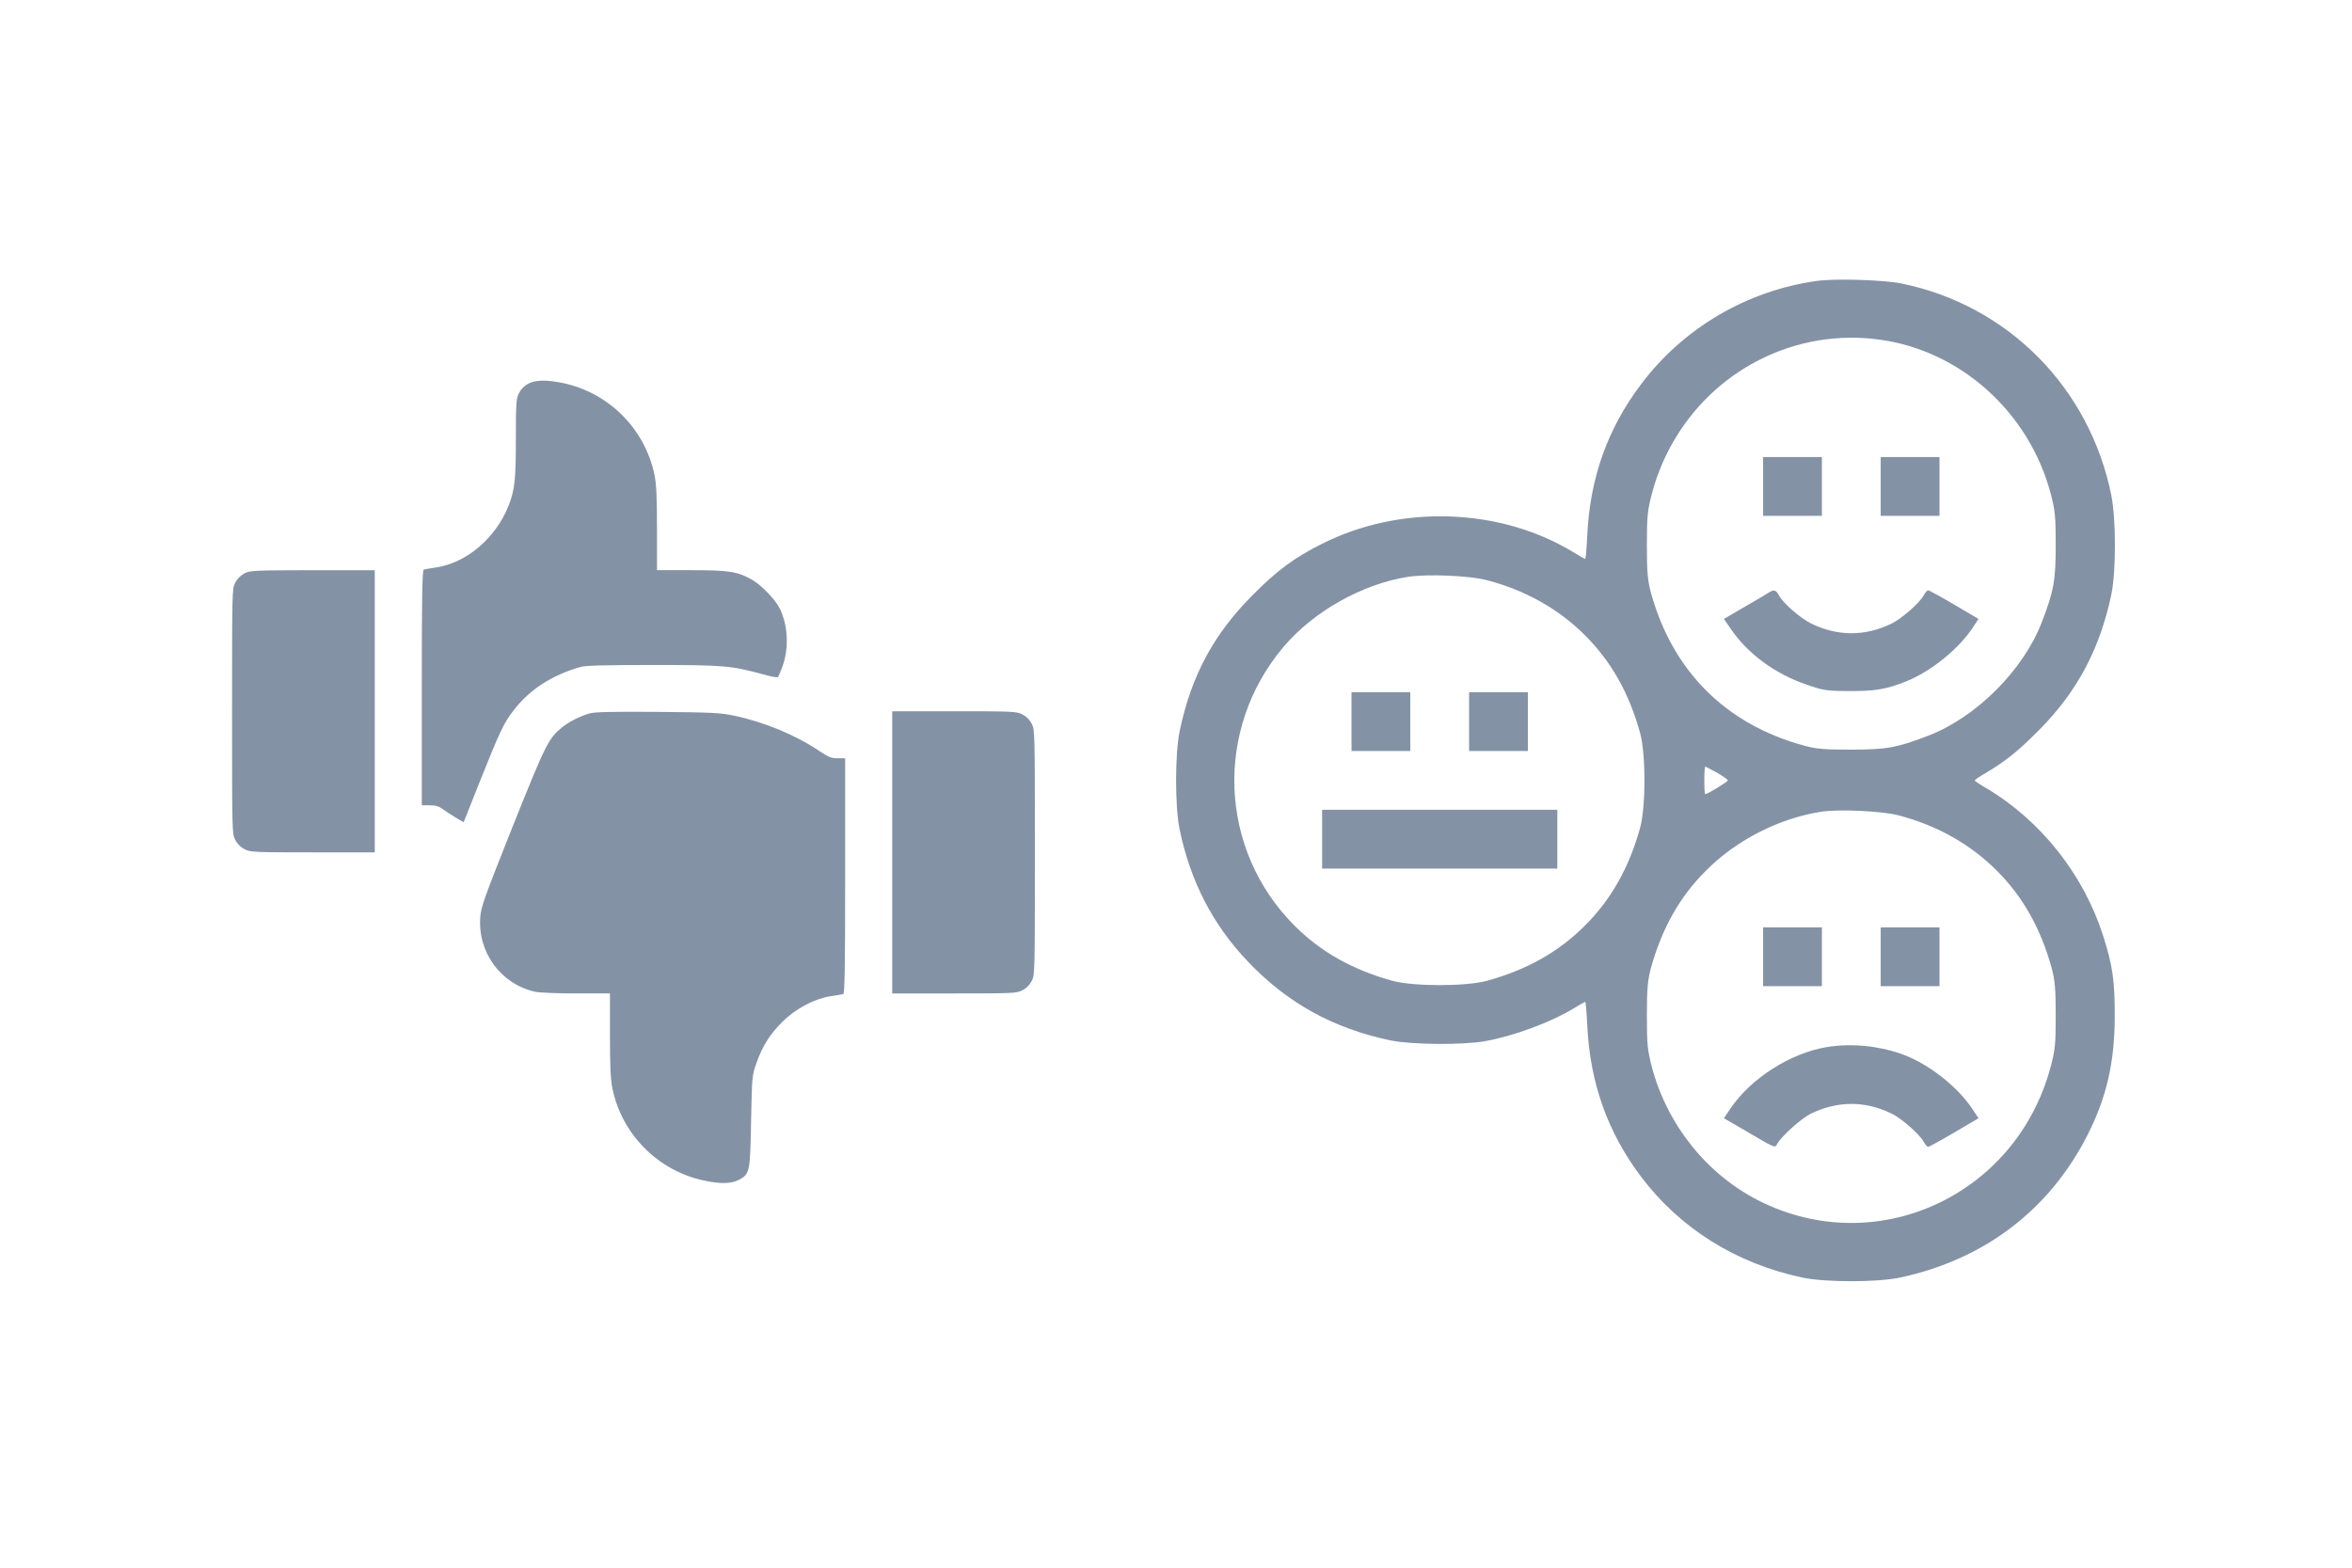 <?xml version="1.0" encoding="utf-8"?>
<svg width="60px" height="40px" viewBox="0 0 60 40" version="1.1" xmlns="http://www.w3.org/2000/svg" xmlns:bx="https://vikasit.com">
  <title>icons/editor/element-text</title>
  <g transform="matrix(0.004, 0, 0, -0.004, 5.92, 30.188)" fill="#000000" stroke="none" style="">
    <path d="M1888 5099 c-23 -12 -46 -35 -58 -59 -18 -36 -20 -58 -20 -288 0 -266 -7 -330 -47 -432 -81 -204 -266 -362 -458 -392 -39 -6 -76 -12 -82 -14 -10 -3 -13 -162 -13 -754 l0 -750 51 0 c38 0 58 -6 82 -24 18 -13 55 -37 83 -54 l51 -30 98 247 c133 333 157 385 220 466 102 133 242 224 425 277 34 10 150 13 465 13 453 0 497 -4 703 -60 48 -14 90 -21 93 -17 4 4 17 34 29 67 43 117 36 266 -19 374 -30 58 -116 146 -175 180 -91 52 -146 61 -388 61 l-218 0 0 265 c0 204 -4 284 -16 343 -61 294 -292 525 -586 586 -103 21 -174 20 -220 -5z" style="fill: rgb(132, 146, 166);"/>
    <path d="M78 3889 c-23 -12 -46 -35 -58 -59 -20 -38 -20 -58 -20 -820 0 -763 0 -782 20 -820 13 -26 34 -47 60 -60 37 -19 58 -20 435 -20 l395 0 0 900 0 900 -397 0 c-376 -1 -400 -2 -435 -21z" style="fill: rgb(132, 146, 166);"/>
    <path d="M2279 2996 c-62 -18 -130 -53 -175 -89 -87 -72 -103 -104 -314 -631 -180 -452 -202 -513 -207 -578 -17 -226 130 -427 348 -477 24 -6 142 -11 262 -11 l217 0 0 -265 c0 -204 4 -284 16 -343 61 -293 293 -525 586 -586 105 -22 170 -20 218 4 72 37 74 48 80 375 6 285 6 291 34 370 37 107 87 187 167 265 83 83 202 146 304 162 39 6 76 12 83 14 9 3 12 162 12 754 l0 750 -48 0 c-40 0 -58 7 -116 46 -153 103 -351 185 -545 226 -85 18 -139 21 -486 24 -301 2 -401 0 -436 -10z" style="fill: rgb(132, 146, 166);"/>
    <path d="M4210 2110 l0 -900 395 0 c377 0 398 1 435 20 26 13 47 34 60 60 20 38 20 57 20 820 0 763 0 782 -20 820 -13 26 -34 47 -60 60 -37 19 -58 20 -435 20 l-395 0 0 -900z" style="fill: rgb(132, 146, 166);"/>
  </g>
  <g transform="matrix(0.005, 0, 0, -0.005, 29.177, 32.712)" fill="#000000" stroke="none">
    <path d="M3436 5109 c-357 -49 -683 -240 -899 -528 -170 -225 -260 -477 -274 -768 -3 -68 -8 -123 -11 -123 -2 0 -30 16 -61 35 -374 227 -882 244 -1282 42 -138 -69 -228 -135 -349 -257 -203 -202 -318 -416 -377 -700 -24 -118 -24 -382 0 -500 55 -265 169 -486 347 -673 202 -213 437 -343 730 -404 106 -22 370 -24 480 -4 147 26 333 95 451 166 31 19 59 35 61 35 3 0 8 -55 11 -122 14 -292 104 -544 274 -770 200 -265 485 -443 823 -515 118 -25 382 -25 499 0 431 92 765 347 959 733 95 189 136 368 136 599 1 181 -11 263 -60 415 -100 311 -317 585 -596 751 -32 18 -58 36 -58 39 0 3 26 21 58 39 102 61 165 112 272 220 193 195 309 413 367 691 24 117 24 380 0 503 -110 550 -527 972 -1072 1083 -89 18 -339 26 -429 13z m320 -300 c413 -57 760 -370 871 -784 23 -89 26 -118 26 -265 0 -180 -10 -235 -72 -395 -94 -243 -333 -482 -576 -576 -160 -62 -215 -72 -395 -72 -137 0 -178 3 -243 21 -399 109 -670 381 -780 782 -16 62 -20 104 -20 240 0 147 3 176 26 265 80 299 281 547 552 683 191 96 401 130 611 101z m-2006 -1227 c198 -52 365 -146 501 -281 135 -135 226 -297 282 -501 29 -109 29 -371 0 -480 -56 -204 -147 -366 -282 -501 -135 -135 -297 -226 -501 -282 -109 -29 -371 -29 -480 0 -204 56 -366 147 -501 282 -386 387 -411 1000 -57 1421 153 182 404 323 638 359 98 15 311 6 400 -17z m1175 -983 c30 -17 55 -35 55 -39 0 -7 -103 -70 -115 -70 -3 0 -5 32 -5 70 0 39 2 70 5 70 3 0 30 -14 60 -31z m925 -217 c198 -52 365 -146 501 -281 135 -135 226 -297 282 -501 16 -62 20 -104 20 -240 0 -146 -3 -176 -26 -262 -176 -659 -891 -986 -1490 -682 -264 134 -465 385 -544 679 -23 89 -26 118 -26 265 0 136 4 178 20 240 56 203 147 366 282 500 155 156 372 266 586 300 93 14 308 4 395 -18z" style="fill: rgb(132, 146, 166);"/>
    <path d="M3160 4060 l0 -150 150 0 150 0 0 150 0 150 -150 0 -150 0 0 -150z" style="fill: rgb(132, 146, 166);"/>
    <path d="M3760 4060 l0 -150 150 0 150 0 0 150 0 150 -150 0 -150 0 0 -150z" style="fill: rgb(132, 146, 166);"/>
    <path d="M3190 3519 c-8 -6 -63 -38 -122 -72 l-108 -63 34 -49 c86 -128 227 -232 390 -287 82 -29 103 -32 216 -32 132 -1 190 9 294 51 125 51 264 164 336 273 l29 44 -124 73 c-68 40 -128 73 -133 73 -5 0 -15 -12 -23 -26 -20 -38 -112 -119 -164 -144 -136 -66 -276 -65 -411 1 -54 27 -143 104 -163 143 -15 28 -27 31 -51 15z" style="fill: rgb(132, 146, 166);"/>
    <path d="M1060 2860 l0 -150 150 0 150 0 0 150 0 150 -150 0 -150 0 0 -150z" style="fill: rgb(132, 146, 166);"/>
    <path d="M1660 2860 l0 -150 150 0 150 0 0 150 0 150 -150 0 -150 0 0 -150z" style="fill: rgb(132, 146, 166);"/>
    <path d="M910 2260 l0 -150 600 0 600 0 0 150 0 150 -600 0 -600 0 0 -150z" style="fill: rgb(132, 146, 166);"/>
    <path d="M3160 1660 l0 -150 150 0 150 0 0 150 0 150 -150 0 -150 0 0 -150z" style="fill: rgb(132, 146, 166);"/>
    <path d="M3760 1660 l0 -150 150 0 150 0 0 150 0 150 -150 0 -150 0 0 -150z" style="fill: rgb(132, 146, 166);"/>
    <path d="M3484 1199 c-185 -31 -386 -159 -490 -313 l-34 -50 88 -51 c180 -106 172 -102 184 -80 20 38 123 130 171 154 137 66 276 67 412 1 52 -25 144 -106 164 -144 8 -14 18 -26 23 -26 5 0 65 33 133 73 l124 73 -33 50 c-79 117 -230 233 -363 279 -121 42 -257 54 -379 34z" style="fill: rgb(132, 146, 166);"/>
  </g>
</svg>